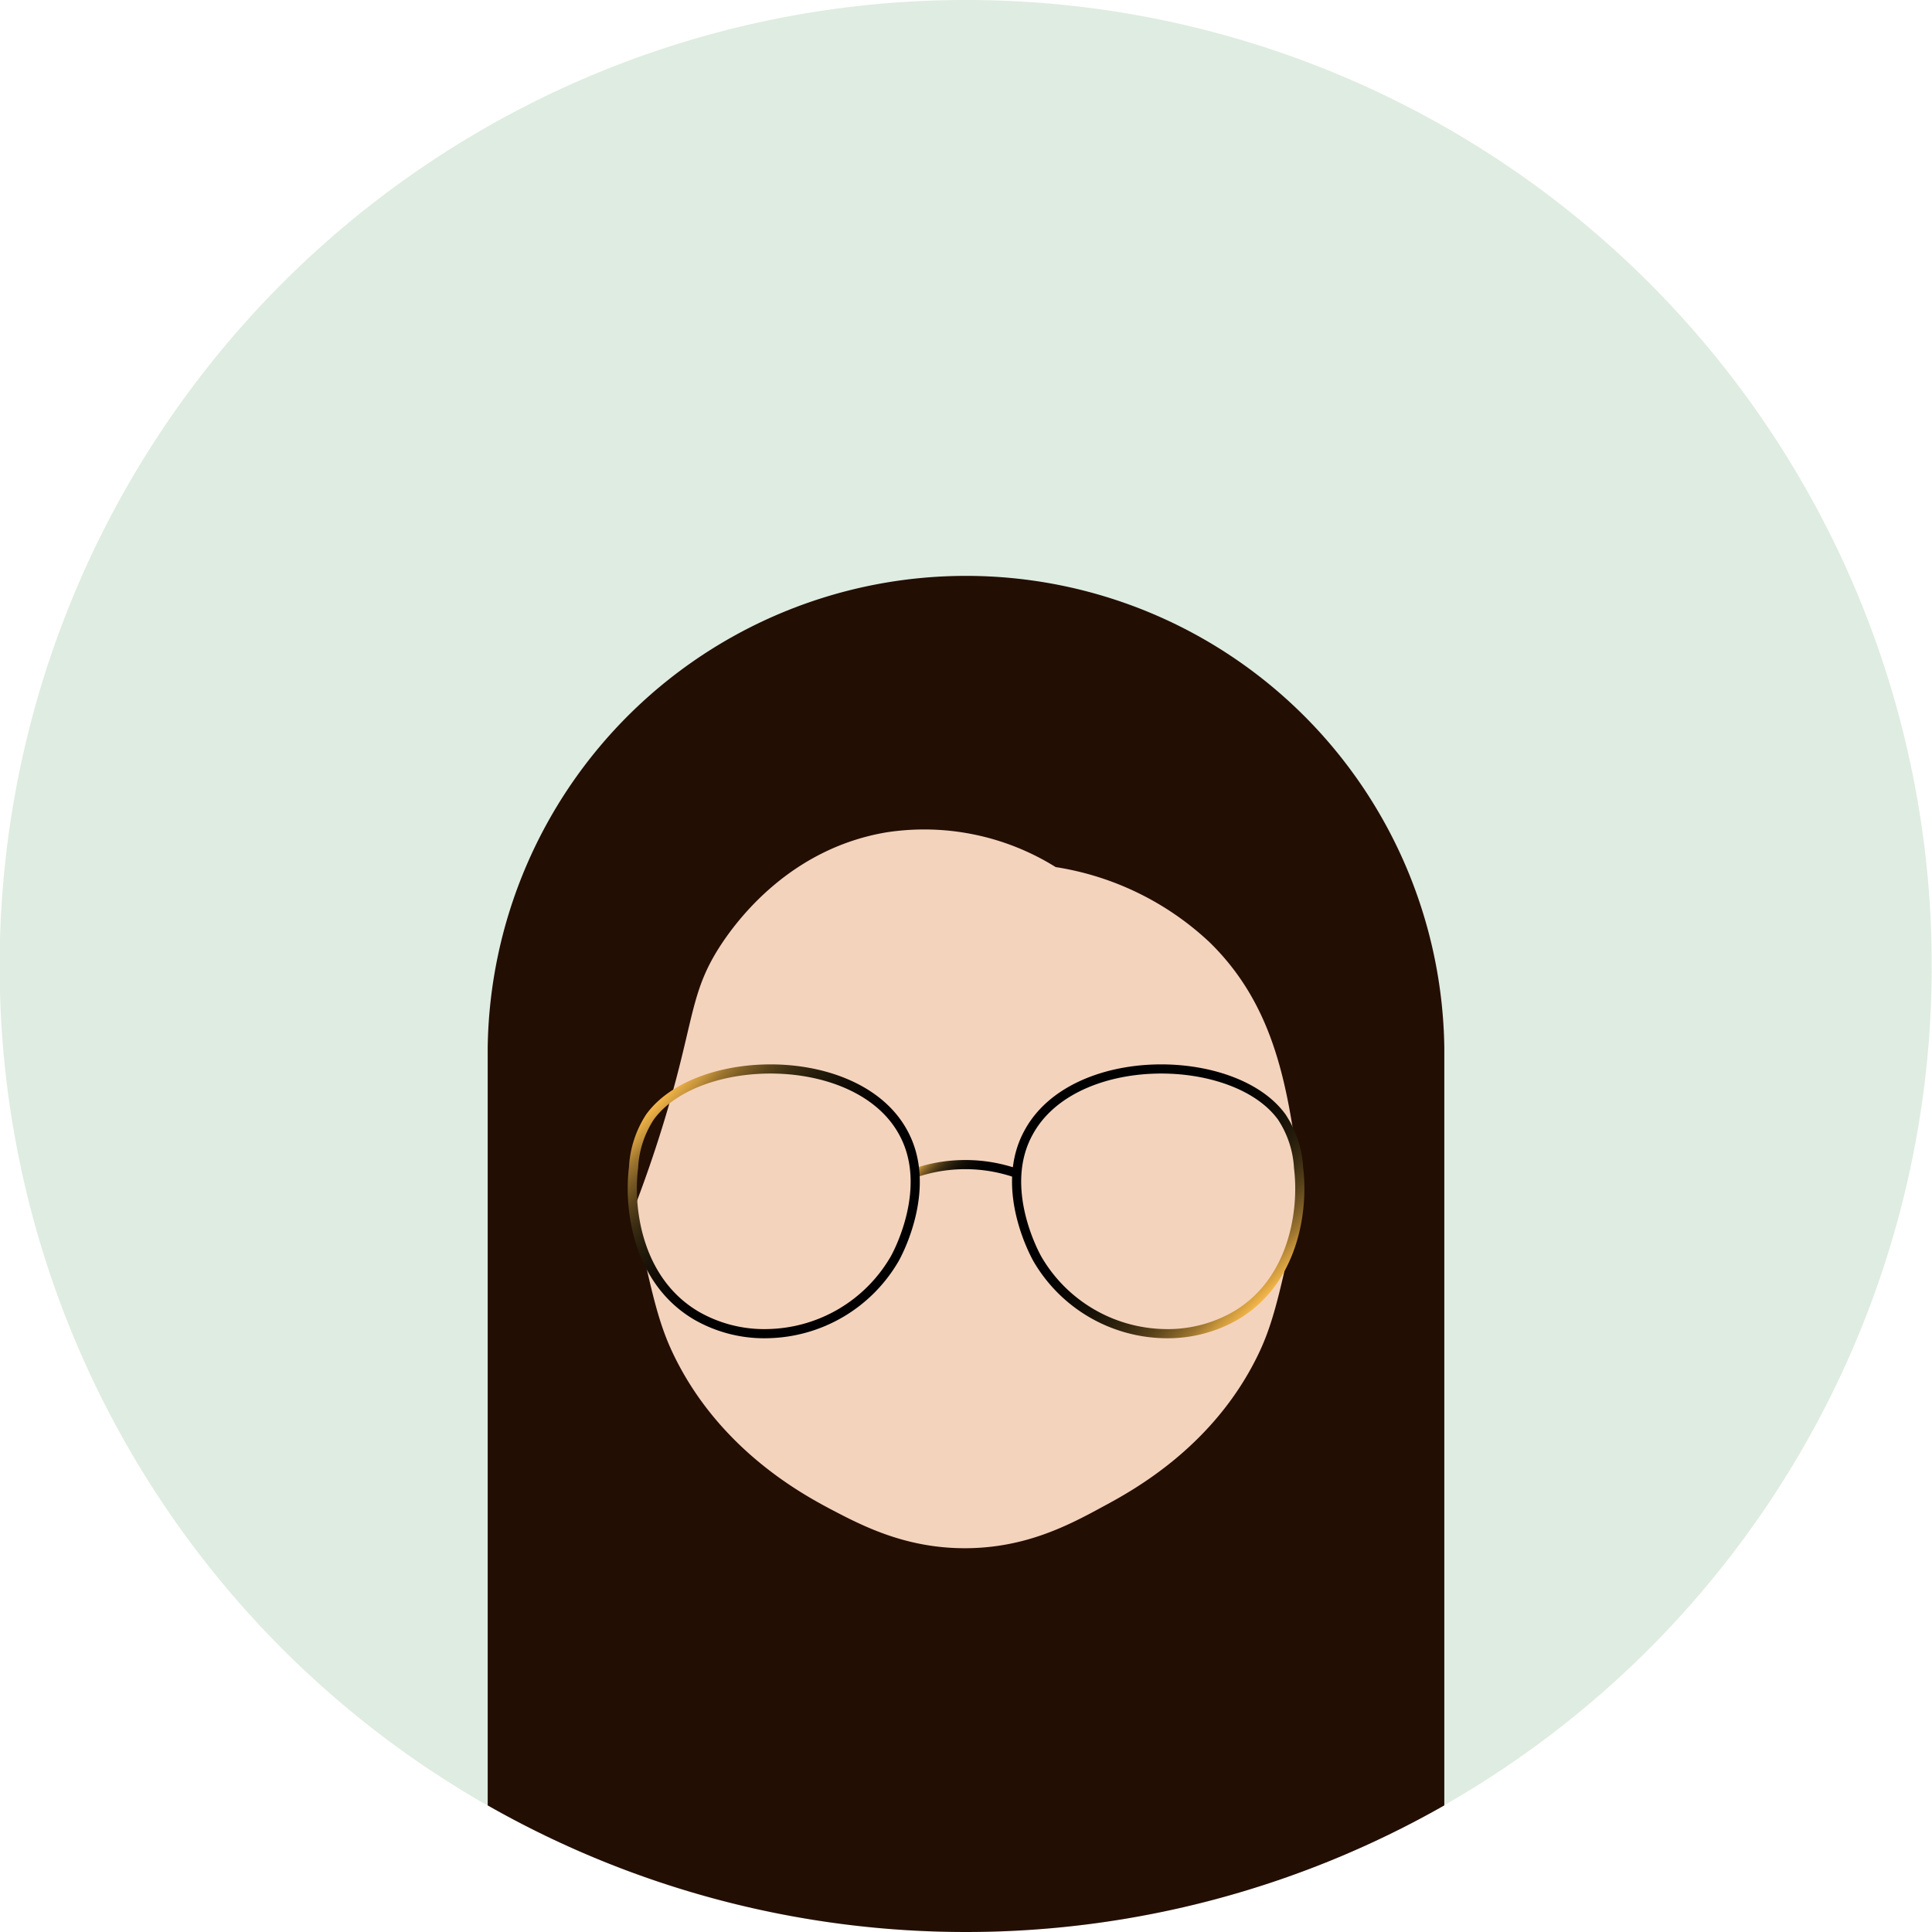 <svg xmlns="http://www.w3.org/2000/svg" xmlns:xlink="http://www.w3.org/1999/xlink" viewBox="0 0 211.03 211.03"><defs><style>.cls-1{fill:#a3caa9;opacity:0.35;}.cls-2{fill:#230e04;}.cls-3{fill:#f4d3bd;}.cls-4,.cls-5,.cls-6{fill:none;stroke-miterlimit:10;}.cls-4{stroke:url(#linear-gradient);}.cls-5{stroke:url(#linear-gradient-2);}.cls-6{stroke:url(#linear-gradient-3);}</style><linearGradient id="linear-gradient" x1="102.4" y1="124.95" x2="108.48" y2="131.04" gradientUnits="userSpaceOnUse"><stop offset="0" stop-color="#fbbb4b"/><stop offset="0" stop-color="#f5b749"/><stop offset="0.05" stop-color="#c7953c"/><stop offset="0.09" stop-color="#9d752f"/><stop offset="0.14" stop-color="#775924"/><stop offset="0.19" stop-color="#57411a"/><stop offset="0.25" stop-color="#3b2c12"/><stop offset="0.32" stop-color="#251c0b"/><stop offset="0.4" stop-color="#140f06"/><stop offset="0.49" stop-color="#090603"/><stop offset="0.63" stop-color="#020101"/><stop offset="1"/></linearGradient><linearGradient id="linear-gradient-2" x1="72.92" y1="119.2" x2="95.23" y2="141.51" xlink:href="#linear-gradient"/><linearGradient id="linear-gradient-3" x1="138.29" y1="141.68" x2="115.64" y2="119.04" xlink:href="#linear-gradient"/></defs><title>Asset 16</title><g id="Layer_2" data-name="Layer 2"><g id="Layer_1-2" data-name="Layer 1"><path class="cls-1" d="M211,105.51A105.52,105.52,0,1,1,105.51,0,105.44,105.44,0,0,1,211,105.51Z"/><path class="cls-2" d="M157.76,114.43V197.2a105.6,105.6,0,0,1-104.49,0V114.43a52.25,52.25,0,0,1,104.49,0Z"/><path class="cls-3" d="M143.67,113.63v0a40,40,0,0,0-14.86-27.2c-.36-.28-.74-.57-1.13-.85a37.14,37.14,0,0,0-22.09-7.35h-.15a37.08,37.08,0,0,0-22.08,7.37c-.38.27-.77.56-1.14.85a40,40,0,0,0-14.91,27.74c0,1.65.13,3.53.29,5.63a105.84,105.84,0,0,0,2.26,15.29c1.43,6.44,2.13,9.66,3.82,13.08,5,10.18,13.94,15,17,16.63,3.49,1.83,8.23,4.32,14.82,4.29s11.33-2.56,15-4.56c3.44-1.84,12-6.58,16.82-16.37,1.65-3.32,2.37-6.57,3.81-13.07a107.46,107.46,0,0,0,2.26-15.29c.16-2.09.26-4,.29-5.63C143.71,114,143.7,113.8,143.67,113.63Z"/><path class="cls-2" d="M141.54,155.79A95.21,95.21,0,0,0,142,129c-1.27-10.2-2.71-19.05-9.85-26.05a31.68,31.68,0,0,0-16.84-8.24A27.15,27.15,0,0,0,96.8,90.92c-10.43,1.77-16.24,9.45-18.22,12.54-2.75,4.31-2.79,7.08-4.75,14.49a138.72,138.72,0,0,1-8.78,23.84c-1.69-2.53-14.59-22.66-4.23-44.63,6.07-12.86,21-28.3,42.19-29,20.79-.69,34.88,13.39,37.65,16.31C157.23,101.91,157.48,130.15,141.54,155.79Z"/><path class="cls-4" d="M99.83,128.16a17,17,0,0,1,11.22,0"/><path class="cls-5" d="M97.7,137.54a16.39,16.39,0,0,1-13.77,8.13,14.86,14.86,0,0,1-7.8-1.93c-6.31-3.66-7.53-11.35-6.93-16.19A11.15,11.15,0,0,1,71,122c5.19-7.13,22.72-7.37,27.65,1.69C102,129.76,97.94,137.14,97.7,137.54Z"/><path class="cls-6" d="M113.33,137.54a16.41,16.41,0,0,0,13.77,8.13,14.84,14.84,0,0,0,7.8-1.93c6.32-3.66,7.54-11.35,6.94-16.19A11.17,11.17,0,0,0,140,122c-5.19-7.13-22.72-7.37-27.64,1.69C109,129.76,113.1,137.14,113.33,137.54Z"/></g></g></svg>